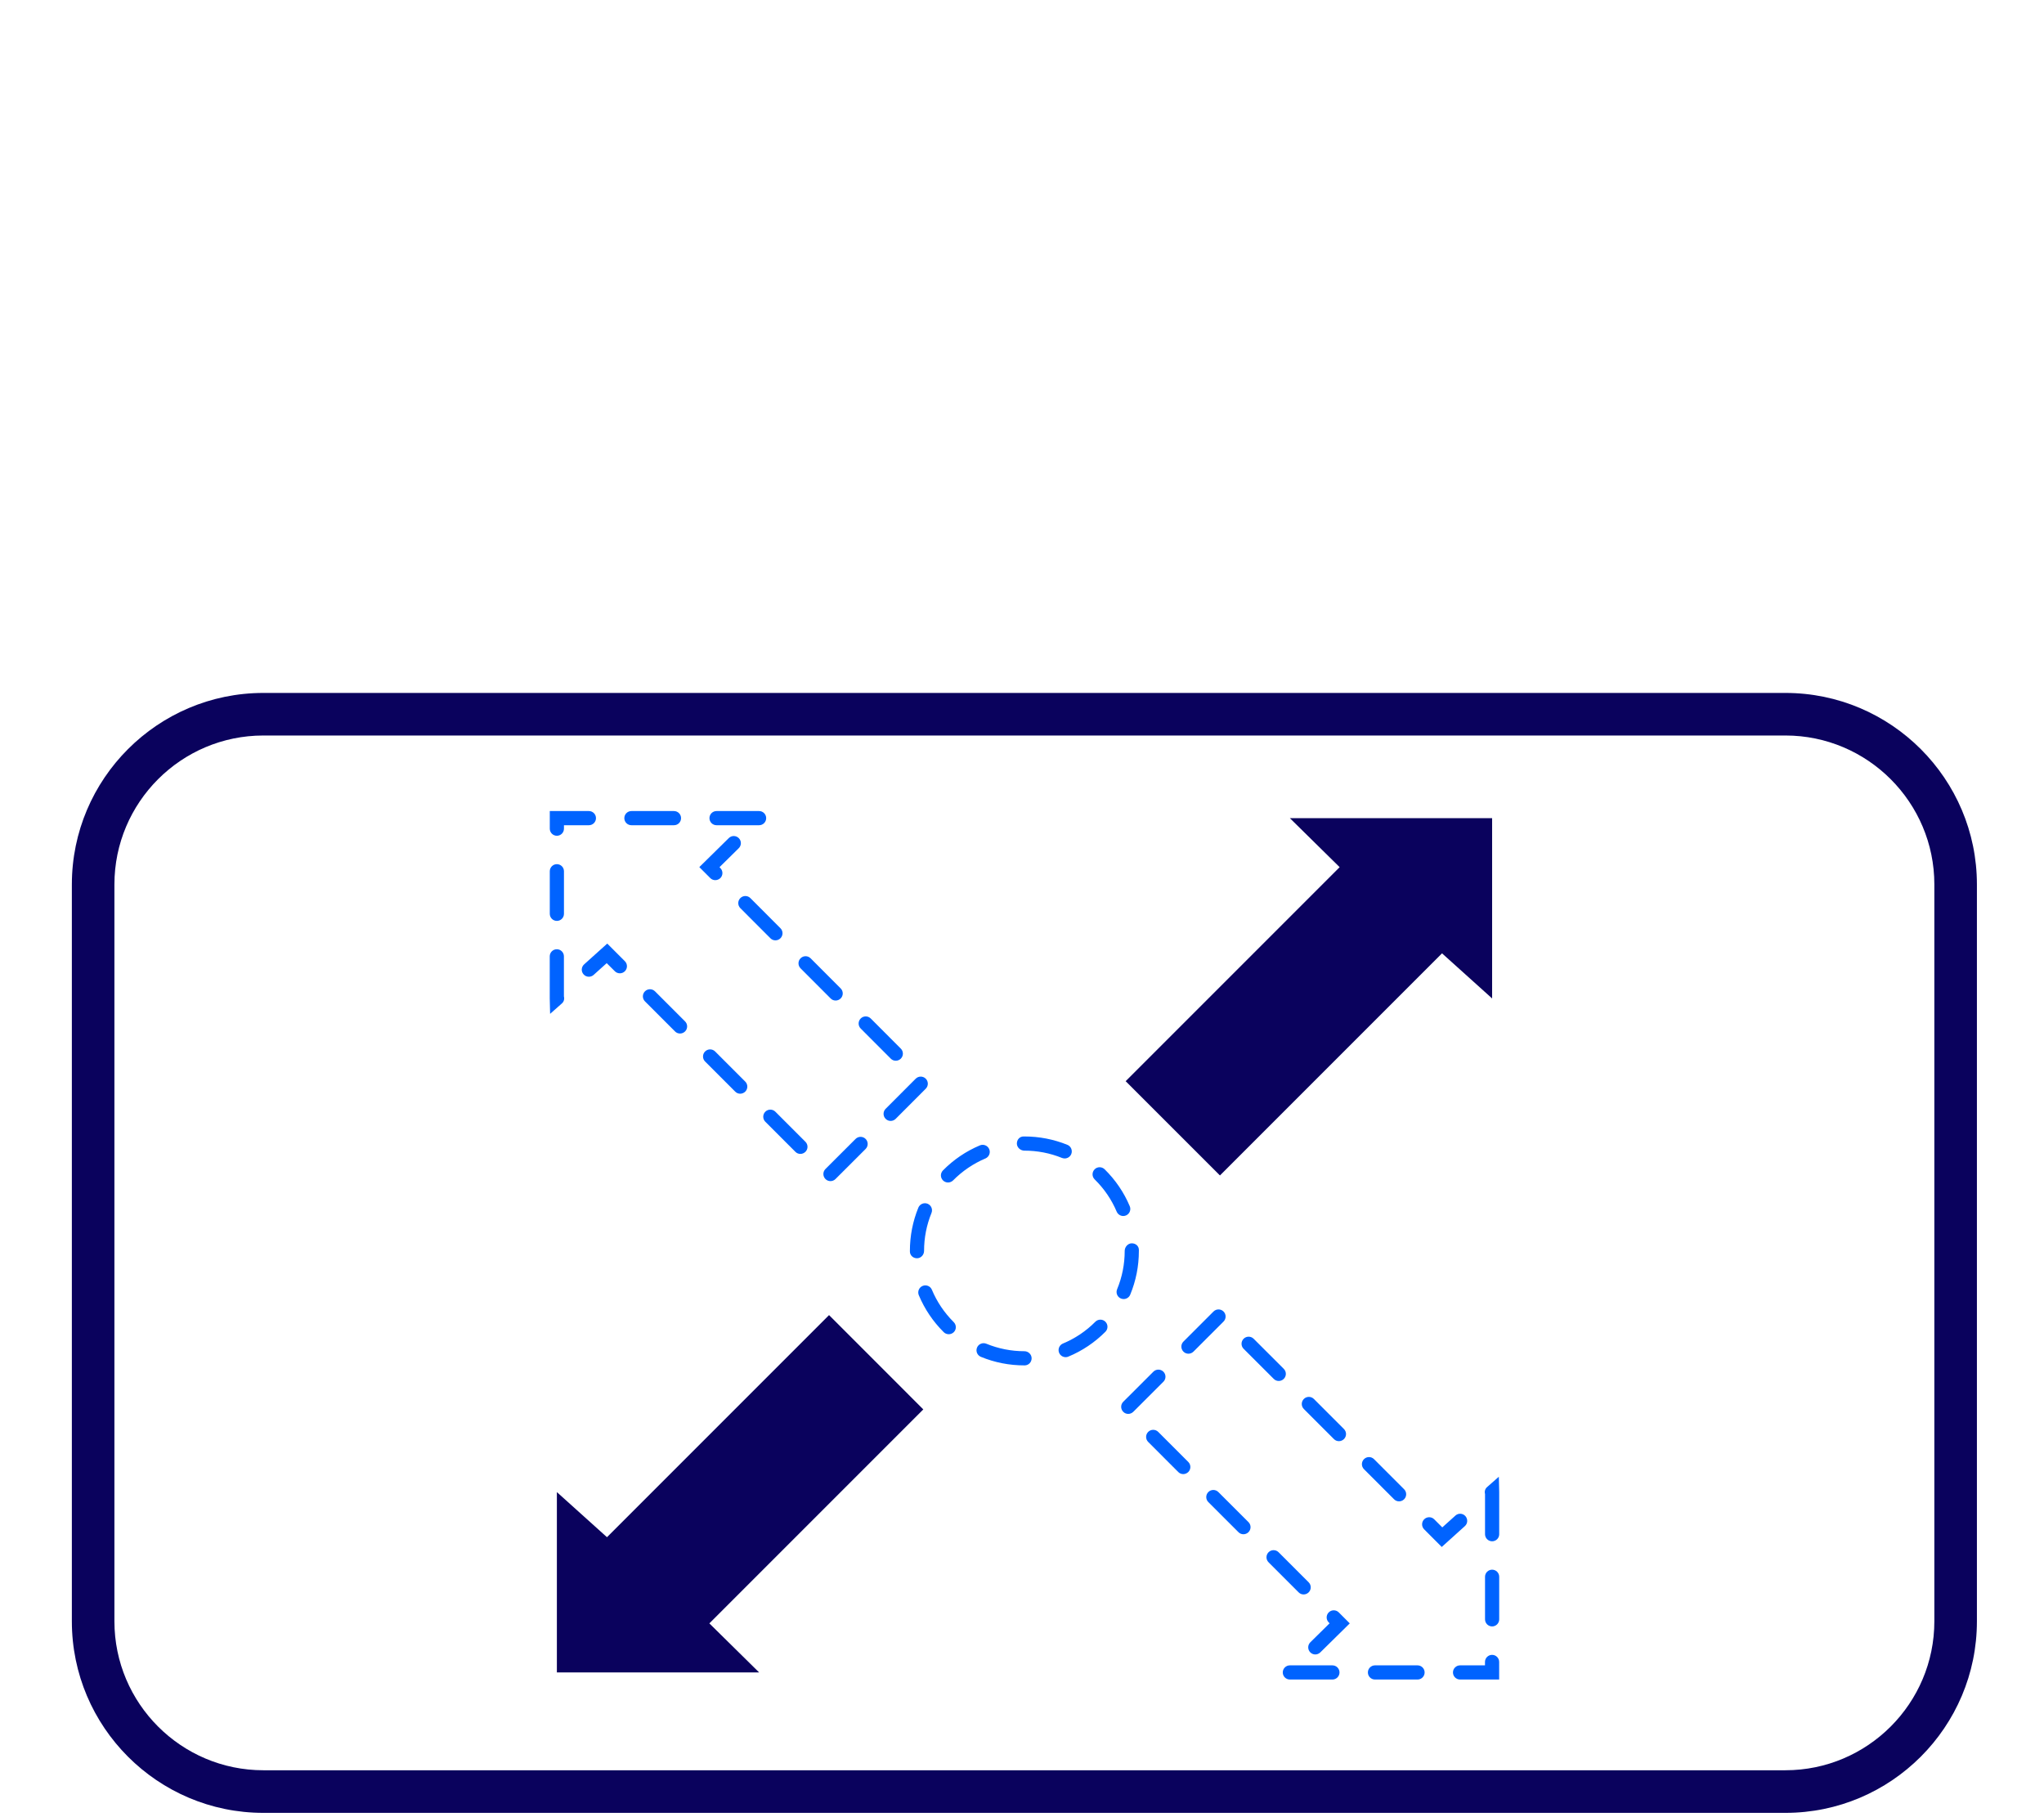 <?xml version="1.0" encoding="utf-8"?>
<!-- Generator: Adobe Illustrator 23.1.1, SVG Export Plug-In . SVG Version: 6.00 Build 0)  -->
<svg version="1.1" id="Layer_2" xmlns="http://www.w3.org/2000/svg" xmlns:xlink="http://www.w3.org/1999/xlink" x="0px" y="0px"
	 viewBox="0 0 45 40" style="enable-background:new 0 0 45 40;" xml:space="preserve">
<style type="text/css">
	.st0{fill:none;stroke:#0A025D;stroke-width:2;stroke-linecap:round;stroke-miterlimit:10;}
	.st1{fill:#0A025D;}
	.st2{fill:none;stroke:#0063FF;stroke-width:7;stroke-linecap:round;stroke-miterlimit:10;}
	.st3{fill:#0063FF;}
	.st4{fill:none;stroke:#FEFEFE;stroke-width:3;stroke-linecap:round;stroke-miterlimit:10;}
	.st5{fill:#FEFEFE;}
	.st6{fill:#FEFEFE;stroke:#0A025D;stroke-width:3;stroke-linecap:round;stroke-miterlimit:10;}
	.st7{fill:none;stroke:#0A025D;stroke-width:2;stroke-miterlimit:10;}
	.st8{fill:none;stroke:#0063FF;stroke-linecap:round;stroke-miterlimit:10;stroke-dasharray:3;}
	.st9{fill:none;stroke:#0A025D;stroke-width:2;stroke-linecap:round;stroke-linejoin:round;}
	.st10{fill:none;stroke:#0A025D;stroke-width:3;stroke-linecap:round;stroke-miterlimit:10;}
	.st11{fill:none;stroke:#0063FF;stroke-linecap:round;stroke-miterlimit:10;stroke-dasharray:2.969,2.969;}
	.st12{fill:none;stroke:#949698;stroke-width:7;stroke-linecap:round;stroke-miterlimit:10;}
	.st13{fill:#949698;}
	.st14{fill:#FEFEFE;stroke:#949698;stroke-width:3;stroke-linecap:round;stroke-miterlimit:10;}
	.st15{fill:none;stroke:#949698;stroke-width:2;stroke-miterlimit:10;}
	.st16{fill:none;stroke:#949698;stroke-linecap:round;stroke-miterlimit:10;stroke-dasharray:3;}
	.st17{fill:none;stroke:#949698;stroke-width:2;stroke-linecap:round;stroke-miterlimit:10;}
	.st18{fill:none;stroke:#949698;stroke-width:2;stroke-linecap:round;stroke-linejoin:round;}
	.st19{fill:none;stroke:#949698;stroke-width:3;stroke-linecap:round;stroke-miterlimit:10;}
	.st20{fill:none;stroke:#949698;stroke-linecap:round;stroke-miterlimit:10;stroke-dasharray:2.969,2.969;}
	.st21{fill:none;stroke:#4E4EF9;stroke-width:11;stroke-miterlimit:10;}
	.st22{fill:none;stroke:#4422EE;stroke-width:11;stroke-miterlimit:10;}
	.st23{fill:none;stroke:#1101BB;stroke-width:11;stroke-miterlimit:10;}
	.st24{fill:none;stroke:#0A025D;stroke-width:11;stroke-miterlimit:10;}
	.st25{fill:#4E4EF9;}
	.st26{fill:#4422EE;}
	.st27{fill:#1101BB;}
</style>
<g>
	<g>
		<path class="st1" d="M39.307,39.905H5.798c-2.325,0-4.216-1.891-4.216-4.216V19.469
			c0-2.325,1.891-4.216,4.216-4.216h33.509c2.325,0,4.216,1.891,4.216,4.216v16.219
			C43.523,38.014,41.632,39.905,39.307,39.905z M5.798,16.19
			c-1.808,0-3.279,1.471-3.279,3.279v16.219c0,1.808,1.471,3.279,3.279,3.279
			h33.509c1.808,0,3.279-1.471,3.279-3.279V19.469c0-1.808-1.471-3.279-3.279-3.279
			H5.798z"/>
	</g>
	<g>
		<path class="st3" d="M18.283,25.999c-0.04,0-0.08-0.015-0.11-0.046
			c-0.061-0.061-0.061-0.16,0-0.221l0.663-0.662c0.061-0.061,0.16-0.061,0.221,0
			s0.061,0.16,0,0.221l-0.663,0.662C18.363,25.984,18.323,25.999,18.283,25.999z
			 M17.621,25.4c-0.04,0-0.08-0.015-0.11-0.046l-0.662-0.662
			c-0.061-0.061-0.061-0.16,0-0.221s0.16-0.061,0.221,0l0.662,0.662
			c0.061,0.061,0.061,0.16,0,0.221C17.701,25.384,17.661,25.4,17.621,25.4z
			 M19.608,24.674c-0.04,0-0.08-0.015-0.11-0.046
			c-0.061-0.061-0.061-0.16,0-0.221l0.662-0.663c0.061-0.061,0.16-0.061,0.221,0
			c0.061,0.061,0.061,0.16,0,0.221l-0.662,0.663
			C19.688,24.659,19.648,24.674,19.608,24.674z M16.296,24.075
			c-0.04,0-0.08-0.015-0.11-0.046l-0.663-0.663
			c-0.061-0.061-0.061-0.16,0-0.221s0.16-0.061,0.221,0l0.663,0.663
			c0.061,0.061,0.061,0.16,0,0.221C16.376,24.059,16.336,24.075,16.296,24.075z
			 M19.721,23.349c-0.04,0-0.08-0.015-0.11-0.046l-0.662-0.663
			c-0.061-0.061-0.061-0.16,0-0.221c0.061-0.061,0.16-0.061,0.221,0l0.662,0.663
			c0.061,0.061,0.061,0.16,0,0.221C19.801,23.334,19.761,23.349,19.721,23.349z
			 M14.971,22.75c-0.04,0-0.08-0.015-0.11-0.046l-0.662-0.662
			c-0.061-0.061-0.061-0.16,0-0.221c0.061-0.061,0.16-0.061,0.221,0l0.662,0.662
			c0.061,0.061,0.061,0.16,0,0.221C15.051,22.735,15.011,22.75,14.971,22.75z
			 M12.111,22.317l-0.008-0.34v-0.926c0-0.086,0.07-0.156,0.156-0.156
			c0.086,0,0.156,0.07,0.156,0.156v0.884c0.015,0.054,0.001,0.113-0.045,0.153
			L12.111,22.317z M18.397,22.024c-0.04,0-0.08-0.015-0.11-0.046l-0.662-0.663
			c-0.061-0.061-0.061-0.16,0-0.221s0.16-0.061,0.221,0l0.662,0.663
			c0.061,0.061,0.061,0.16,0,0.221C18.476,22.009,18.436,22.024,18.397,22.024z
			 M12.964,21.5c-0.043,0-0.085-0.017-0.116-0.052
			c-0.058-0.064-0.052-0.163,0.012-0.22l0.509-0.458l0.388,0.388
			c0.061,0.061,0.061,0.16,0,0.221s-0.16,0.061-0.221,0l-0.179-0.178
			l-0.289,0.26C13.038,21.487,13.001,21.5,12.964,21.5z M17.071,20.699
			c-0.04,0-0.08-0.015-0.11-0.046l-0.662-0.663
			c-0.061-0.061-0.061-0.16,0-0.221c0.061-0.061,0.16-0.061,0.221,0l0.662,0.663
			c0.061,0.061,0.061,0.16,0,0.221C17.151,20.684,17.111,20.699,17.071,20.699z
			 M12.26,20.271c-0.086,0-0.156-0.07-0.156-0.156v-0.937
			c0-0.086,0.07-0.156,0.156-0.156c0.086,0,0.156,0.07,0.156,0.156v0.937
			C12.416,20.201,12.346,20.271,12.26,20.271z M15.747,19.374
			c-0.04,0-0.08-0.015-0.11-0.046l-0.241-0.241l0.649-0.639
			c0.061-0.061,0.16-0.06,0.221,0.002s0.06,0.16-0.002,0.221l-0.424,0.418
			l0.019,0.019c0.061,0.061,0.061,0.16,0,0.221
			C15.827,19.359,15.787,19.374,15.747,19.374z M12.26,18.397
			c-0.086,0-0.156-0.07-0.156-0.156v-0.388h0.861c0.086,0,0.156,0.07,0.156,0.156
			s-0.07,0.156-0.156,0.156h-0.549v0.076C12.416,18.327,12.346,18.397,12.26,18.397z
			 M16.712,18.165h-0.937c-0.086,0-0.156-0.07-0.156-0.156s0.07-0.156,0.156-0.156
			h0.937c0.086,0,0.156,0.07,0.156,0.156S16.798,18.165,16.712,18.165z
			 M14.838,18.165h-0.937c-0.086,0-0.156-0.07-0.156-0.156s0.07-0.156,0.156-0.156
			h0.937c0.086,0,0.156,0.07,0.156,0.156S14.925,18.165,14.838,18.165z"/>
	</g>
	<g>
		<polygon class="st1" points="28.397,18.009 32.85,18.009 32.85,21.978 31.747,20.985 
			26.858,25.874 24.782,23.799 29.493,19.088 		"/>
	</g>
	<g>
		<polygon class="st1" points="16.712,36.813 12.26,36.813 12.26,32.844 13.363,33.837 
			18.252,28.948 20.327,31.024 15.617,35.734 		"/>
	</g>
	<g>
		<path class="st3" d="M33.006,36.97h-0.862c-0.086,0-0.156-0.07-0.156-0.156
			c0-0.086,0.07-0.156,0.156-0.156h0.549v-0.075c0-0.086,0.07-0.156,0.156-0.156
			s0.156,0.07,0.156,0.156V36.97z M31.208,36.97h-0.937
			c-0.086,0-0.156-0.07-0.156-0.156c0-0.086,0.07-0.156,0.156-0.156h0.937
			c0.086,0,0.156,0.07,0.156,0.156C31.364,36.9,31.294,36.97,31.208,36.97z
			 M29.334,36.97h-0.937c-0.086,0-0.156-0.07-0.156-0.156
			c0-0.086,0.07-0.156,0.156-0.156h0.937c0.086,0,0.156,0.07,0.156,0.156
			C29.49,36.9,29.42,36.97,29.334,36.97z M28.957,36.418
			c-0.04,0-0.081-0.016-0.111-0.047c-0.06-0.061-0.06-0.16,0.002-0.221
			l0.424-0.418l-0.019-0.019c-0.061-0.061-0.061-0.16,0-0.221
			c0.061-0.061,0.16-0.061,0.221,0l0.242,0.242l-0.648,0.638
			C29.036,36.403,28.996,36.418,28.957,36.418z M32.85,35.801
			c-0.086,0-0.156-0.07-0.156-0.156v-0.937c0-0.086,0.07-0.156,0.156-0.156
			s0.156,0.07,0.156,0.156v0.937C33.006,35.731,32.936,35.801,32.85,35.801z
			 M28.7,35.097c-0.04,0-0.08-0.015-0.11-0.046l-0.662-0.662
			c-0.061-0.061-0.061-0.16,0-0.221c0.061-0.061,0.16-0.061,0.221,0l0.662,0.662
			c0.061,0.061,0.061,0.16,0,0.221C28.78,35.082,28.74,35.097,28.7,35.097z
			 M31.741,34.052l-0.387-0.388c-0.061-0.061-0.061-0.16,0-0.221
			c0.061-0.061,0.16-0.061,0.221,0l0.178,0.178l0.289-0.26
			c0.063-0.058,0.163-0.053,0.22,0.012s0.052,0.163-0.012,0.22L31.741,34.052z
			 M32.85,33.927c-0.086,0-0.156-0.07-0.156-0.156v-0.885
			c-0.015-0.054,0-0.113,0.045-0.152l0.259-0.228l0.008,0.339v0.927
			C33.006,33.858,32.936,33.927,32.85,33.927z M27.375,33.772
			c-0.04,0-0.08-0.015-0.11-0.046l-0.663-0.662
			c-0.061-0.061-0.061-0.16,0-0.221c0.061-0.061,0.16-0.061,0.221,0l0.663,0.662
			c0.061,0.061,0.061,0.16,0,0.221C27.455,33.757,27.415,33.772,27.375,33.772z
			 M30.801,33.048c-0.04,0-0.08-0.015-0.11-0.046l-0.662-0.662
			c-0.061-0.061-0.061-0.16,0-0.221c0.061-0.061,0.16-0.061,0.221,0l0.662,0.662
			c0.061,0.061,0.061,0.16,0,0.221C30.881,33.033,30.841,33.048,30.801,33.048z
			 M26.05,32.448c-0.04,0-0.08-0.015-0.11-0.046l-0.662-0.662
			c-0.061-0.061-0.061-0.16,0-0.221s0.16-0.061,0.221,0l0.662,0.662
			c0.061,0.061,0.061,0.16,0,0.221C26.13,32.432,26.09,32.448,26.05,32.448z
			 M29.477,31.723c-0.04,0-0.08-0.015-0.11-0.046l-0.662-0.662
			c-0.061-0.061-0.061-0.16,0-0.221s0.16-0.061,0.221,0l0.662,0.662
			c0.061,0.061,0.061,0.16,0,0.221C29.556,31.708,29.517,31.723,29.477,31.723z
			 M24.839,31.123c-0.04,0-0.08-0.015-0.11-0.046
			c-0.061-0.061-0.061-0.16,0-0.221l0.663-0.662c0.061-0.061,0.16-0.061,0.221,0
			s0.061,0.16,0,0.221l-0.663,0.662C24.919,31.107,24.879,31.123,24.839,31.123z
			 M28.152,30.398c-0.04,0-0.08-0.015-0.11-0.046l-0.663-0.662
			c-0.061-0.061-0.061-0.16,0-0.221c0.061-0.061,0.16-0.061,0.221,0l0.663,0.662
			c0.061,0.061,0.061,0.16,0,0.221C28.232,30.383,28.192,30.398,28.152,30.398z
			 M26.164,29.798c-0.04,0-0.08-0.015-0.11-0.046
			c-0.061-0.061-0.061-0.16,0-0.221l0.662-0.662c0.061-0.061,0.16-0.061,0.221,0
			s0.061,0.16,0,0.221l-0.662,0.662C26.244,29.782,26.204,29.798,26.164,29.798z"/>
	</g>
	<g>
		<path class="st3" d="M22.558,30.055h-0.005c-0.332,0-0.654-0.063-0.958-0.188
			c-0.08-0.033-0.118-0.124-0.085-0.204c0.033-0.08,0.124-0.117,0.204-0.085
			c0.266,0.109,0.548,0.165,0.839,0.165c0.086,0,0.159,0.07,0.159,0.156
			S22.644,30.055,22.558,30.055z M23.461,29.874c-0.061,0-0.119-0.036-0.144-0.096
			c-0.033-0.08,0.005-0.171,0.084-0.204c0.268-0.112,0.509-0.273,0.714-0.48
			c0.061-0.061,0.16-0.061,0.221-0c0.061,0.061,0.061,0.16,0,0.221
			c-0.235,0.235-0.509,0.42-0.816,0.547
			C23.502,29.871,23.481,29.874,23.461,29.874z M20.887,29.369
			c-0.04,0-0.08-0.015-0.11-0.045c-0.237-0.235-0.421-0.509-0.549-0.814
			c-0.033-0.08,0.004-0.171,0.084-0.204c0.08-0.033,0.171,0.004,0.204,0.084
			c0.112,0.267,0.274,0.507,0.481,0.713c0.061,0.061,0.062,0.16,0.001,0.221
			C20.967,29.354,20.927,29.369,20.887,29.369z M24.738,28.595
			c-0.02,0-0.04-0.004-0.06-0.012c-0.08-0.033-0.117-0.124-0.084-0.204
			c0.111-0.268,0.167-0.552,0.167-0.844c0-0.086,0.07-0.167,0.156-0.167
			s0.156,0.059,0.156,0.145v0.023c0,0.333-0.064,0.657-0.191,0.964
			C24.857,28.559,24.799,28.595,24.738,28.595z M20.188,27.697
			c-0.086,0-0.156-0.064-0.156-0.151v-0.011c0-0.33,0.063-0.65,0.186-0.952
			c0.033-0.08,0.124-0.118,0.204-0.086c0.08,0.033,0.118,0.124,0.085,0.204
			c-0.108,0.265-0.163,0.545-0.163,0.834
			C20.344,27.621,20.275,27.697,20.188,27.697z M24.729,26.767
			c-0.061,0-0.118-0.036-0.144-0.095c-0.113-0.267-0.276-0.506-0.485-0.711
			c-0.062-0.061-0.062-0.159-0.002-0.221c0.06-0.062,0.159-0.062,0.221-0.002
			c0.238,0.234,0.424,0.507,0.553,0.812c0.034,0.079-0.003,0.171-0.083,0.205
			C24.77,26.763,24.749,26.767,24.729,26.767z M20.871,26.029
			c-0.04,0-0.079-0.015-0.11-0.045c-0.061-0.061-0.062-0.159-0.001-0.221
			c0.234-0.237,0.507-0.422,0.813-0.551c0.079-0.033,0.171,0.003,0.205,0.083
			c0.034,0.079-0.004,0.171-0.083,0.205c-0.267,0.113-0.507,0.276-0.712,0.483
			C20.951,26.014,20.911,26.029,20.871,26.029z M23.44,25.5
			c-0.02,0-0.039-0.004-0.059-0.011c-0.263-0.107-0.542-0.161-0.829-0.161
			c-0.086,0-0.165-0.07-0.165-0.156c0-0.086,0.061-0.156,0.148-0.156h0.017
			c0.327,0,0.646,0.062,0.947,0.184c0.08,0.032,0.118,0.124,0.086,0.203
			C23.56,25.463,23.502,25.5,23.44,25.5z"/>
	</g>
</g>
</svg>
